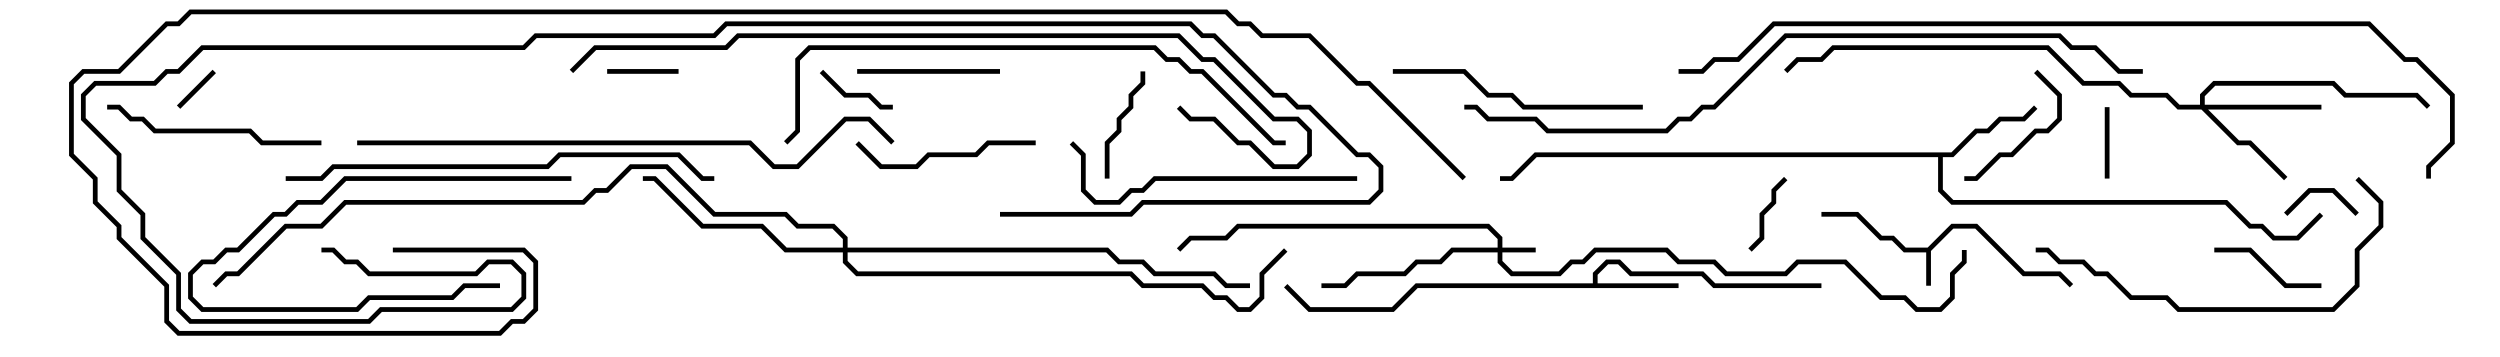 <svg version="1.1" width="105" height="15" xmlns="http://www.w3.org/2000/svg"><path d="M80.959,10.4L81.959,9.4L83.041,9.4L85.041,11.4L86.541,11.4L87.071,11.929L86.929,12.071L86.459,11.6L84.959,11.6L82.959,9.6L82.041,9.6L81.1,10.541L81.1,12L80.9,12L80.9,10.6L79.959,10.6L79.459,10.1L78.959,10.1L77.959,9.1L76.5,9.1L76.5,8.9L78.041,8.9L79.041,9.9L79.541,9.9L80.041,10.4z" stroke="none"/><path d="M66.9,11.9L66.9,11.459L67.459,10.9L68.041,10.9L68.541,11.4L71.541,11.4L72.041,11.9L76.5,11.9L76.5,12.1L71.959,12.1L71.459,11.6L68.459,11.6L67.959,11.1L67.541,11.1L67.1,11.541L67.1,11.9L70.5,11.9L70.5,12.1L59.541,12.1L58.541,13.1L54.959,13.1L53.929,12.071L54.071,11.929L55.041,12.9L58.459,12.9L59.459,11.9z" stroke="none"/><path d="M81.959,6.4L82.959,5.4L83.459,5.4L83.959,4.9L84.959,4.9L85.429,4.429L85.571,4.571L85.041,5.1L84.041,5.1L83.541,5.6L83.041,5.6L82.041,6.6L81.6,6.6L81.6,7.959L82.041,8.4L93.541,8.4L94.541,9.4L95.041,9.4L95.541,9.9L96.459,9.9L97.429,8.929L97.571,9.071L96.541,10.1L95.459,10.1L94.959,9.6L94.459,9.6L93.459,8.6L81.959,8.6L81.4,8.041L81.4,6.6L64.541,6.6L63.541,7.6L63,7.6L63,7.4L63.459,7.4L64.459,6.4z" stroke="none"/><path d="M62.9,10.4L62.9,10.041L62.459,9.6L52.041,9.6L51.541,10.1L50.041,10.1L49.571,10.571L49.429,10.429L49.959,9.9L51.459,9.9L51.959,9.4L62.541,9.4L63.1,9.959L63.1,10.4L64.5,10.4L64.5,10.6L63.1,10.6L63.1,10.959L63.541,11.4L65.459,11.4L65.959,10.9L66.459,10.9L66.959,10.4L70.041,10.4L70.541,10.9L72.041,10.9L72.541,11.4L74.959,11.4L75.459,10.9L77.541,10.9L79.041,12.4L80.041,12.4L80.541,12.9L81.459,12.9L81.9,12.459L81.9,11.459L82.4,10.959L82.4,10.5L82.6,10.5L82.6,11.041L82.1,11.541L82.1,12.541L81.541,13.1L80.459,13.1L79.959,12.6L78.959,12.6L77.459,11.1L75.541,11.1L75.041,11.6L72.459,11.6L71.959,11.1L70.459,11.1L69.959,10.6L67.041,10.6L66.541,11.1L66.041,11.1L65.541,11.6L63.459,11.6L62.9,11.041L62.9,10.6L61.041,10.6L60.541,11.1L59.541,11.1L59.041,11.6L57.041,11.6L56.541,12.1L55.5,12.1L55.5,11.9L56.459,11.9L56.959,11.4L58.959,11.4L59.459,10.9L60.459,10.9L60.959,10.4z" stroke="none"/><path d="M92.4,4.4L92.4,3.959L92.959,3.4L98.041,3.4L98.541,3.9L101.541,3.9L102.071,4.429L101.929,4.571L101.459,4.1L98.459,4.1L97.959,3.6L93.041,3.6L92.6,4.041L92.6,4.4L97.5,4.4L97.5,4.6L92.741,4.6L94.041,5.9L94.541,5.9L96.071,7.429L95.929,7.571L94.459,6.1L93.959,6.1L92.459,4.6L91.459,4.6L90.959,4.1L89.459,4.1L88.959,3.6L87.459,3.6L85.959,2.1L77.041,2.1L76.541,2.6L75.541,2.6L75.071,3.071L74.929,2.929L75.459,2.4L76.459,2.4L76.959,1.9L86.041,1.9L87.541,3.4L89.041,3.4L89.541,3.9L91.041,3.9L91.541,4.4z" stroke="none"/><path d="M35.4,10.4L35.4,10.041L34.959,9.6L33.459,9.6L32.959,9.1L29.959,9.1L27.959,7.1L26.541,7.1L25.541,8.1L25.041,8.1L24.541,8.6L14.541,8.6L13.541,9.6L12.041,9.6L10.041,11.6L9.541,11.6L9.071,12.071L8.929,11.929L9.459,11.4L9.959,11.4L11.959,9.4L13.459,9.4L14.459,8.4L24.459,8.4L24.959,7.9L25.459,7.9L26.459,6.9L28.041,6.9L30.041,8.9L33.041,8.9L33.541,9.4L35.041,9.4L35.6,9.959L35.6,10.4L46.541,10.4L47.041,10.9L48.041,10.9L48.541,11.4L51.041,11.4L51.541,11.9L52.5,11.9L52.5,12.1L51.459,12.1L50.959,11.6L48.459,11.6L47.959,11.1L46.959,11.1L46.459,10.6L35.6,10.6L35.6,10.959L36.041,11.4L47.541,11.4L48.041,11.9L50.541,11.9L51.041,12.4L51.541,12.4L52.041,12.9L52.459,12.9L52.9,12.459L52.9,11.459L53.929,10.429L54.071,10.571L53.1,11.541L53.1,12.541L52.541,13.1L51.959,13.1L51.459,12.6L50.959,12.6L50.459,12.1L47.959,12.1L47.459,11.6L35.959,11.6L35.4,11.041L35.4,10.6L32.959,10.6L31.959,9.6L29.459,9.6L27.459,7.6L27,7.6L27,7.4L27.541,7.4L29.541,9.4L32.041,9.4L33.041,10.4z" stroke="none"/><path d="M8.929,2.929L9.071,3.071L7.571,4.571L7.429,4.429z" stroke="none"/><path d="M88.6,7.5L88.4,7.5L88.4,4.5L88.6,4.5z" stroke="none"/><path d="M28.5,2.9L28.5,3.1L25.5,3.1L25.5,2.9z" stroke="none"/><path d="M96.071,9.071L95.929,8.929L96.959,7.9L98.041,7.9L99.071,8.929L98.929,9.071L97.959,8.1L97.041,8.1z" stroke="none"/><path d="M73.571,10.571L73.429,10.429L73.9,9.959L73.9,8.959L74.4,8.459L74.4,7.959L74.929,7.429L75.071,7.571L74.6,8.041L74.6,8.541L74.1,9.041L74.1,10.041z" stroke="none"/><path d="M34.429,3.071L34.571,2.929L35.541,3.9L36.541,3.9L37.041,4.4L37.5,4.4L37.5,4.6L36.959,4.6L36.459,4.1L35.459,4.1z" stroke="none"/><path d="M97.5,11.9L97.5,12.1L95.959,12.1L94.459,10.6L93,10.6L93,10.4L94.541,10.4L96.041,11.9z" stroke="none"/><path d="M47.9,3L48.1,3L48.1,3.541L47.6,4.041L47.6,4.541L47.1,5.041L47.1,5.541L46.6,6.041L46.6,7.5L46.4,7.5L46.4,5.959L46.9,5.459L46.9,4.959L47.4,4.459L47.4,3.959L47.9,3.459z" stroke="none"/><path d="M85.429,3.071L85.571,2.929L86.6,3.959L86.6,5.041L86.041,5.6L85.541,5.6L84.541,6.6L84.041,6.6L83.041,7.6L82.5,7.6L82.5,7.4L82.959,7.4L83.959,6.4L84.459,6.4L85.459,5.4L85.959,5.4L86.4,4.959L86.4,4.041z" stroke="none"/><path d="M24,7.4L24,7.6L14.541,7.6L13.541,8.6L12.541,8.6L12.041,9.1L11.541,9.1L10.041,10.6L9.541,10.6L9.041,11.1L8.541,11.1L8.1,11.541L8.1,12.459L8.541,12.9L14.959,12.9L15.459,12.4L18.959,12.4L19.459,11.9L21,11.9L21,12.1L19.541,12.1L19.041,12.6L15.541,12.6L15.041,13.1L8.459,13.1L7.9,12.541L7.9,11.459L8.459,10.9L8.959,10.9L9.459,10.4L9.959,10.4L11.459,8.9L11.959,8.9L12.459,8.4L13.459,8.4L14.459,7.4z" stroke="none"/><path d="M42,2.9L42,3.1L36,3.1L36,2.9z" stroke="none"/><path d="M43.5,5.9L43.5,6.1L41.541,6.1L41.041,6.6L39.041,6.6L38.541,7.1L36.959,7.1L35.929,6.071L36.071,5.929L37.041,6.9L38.459,6.9L38.959,6.4L40.959,6.4L41.459,5.9z" stroke="none"/><path d="M4.5,4.6L4.5,4.4L5.041,4.4L5.541,4.9L6.041,4.9L6.541,5.4L10.541,5.4L11.041,5.9L13.5,5.9L13.5,6.1L10.959,6.1L10.459,5.6L6.459,5.6L5.959,5.1L5.459,5.1L4.959,4.6z" stroke="none"/><path d="M58.5,3.1L58.5,2.9L61.541,2.9L62.541,3.9L63.541,3.9L64.041,4.4L69,4.4L69,4.6L63.959,4.6L63.459,4.1L62.459,4.1L61.459,3.1z" stroke="none"/><path d="M57,7.4L57,7.6L48.541,7.6L48.041,8.1L47.541,8.1L47.041,8.6L45.959,8.6L45.4,8.041L45.4,6.541L44.929,6.071L45.071,5.929L45.6,6.459L45.6,7.959L46.041,8.4L46.959,8.4L47.459,7.9L47.959,7.9L48.459,7.4z" stroke="none"/><path d="M98.929,7.571L99.071,7.429L100.1,8.459L100.1,9.541L99.1,10.541L99.1,12.041L98.041,13.1L91.459,13.1L90.959,12.6L89.459,12.6L88.459,11.6L87.959,11.6L87.459,11.1L86.459,11.1L85.959,10.6L85.5,10.6L85.5,10.4L86.041,10.4L86.541,10.9L87.541,10.9L88.041,11.4L88.541,11.4L89.541,12.4L91.041,12.4L91.541,12.9L97.959,12.9L98.9,11.959L98.9,10.459L99.9,9.459L99.9,8.541z" stroke="none"/><path d="M12,7.6L12,7.4L13.459,7.4L13.959,6.9L22.959,6.9L23.459,6.4L28.541,6.4L29.541,7.4L30,7.4L30,7.6L29.459,7.6L28.459,6.6L23.541,6.6L23.041,7.1L14.041,7.1L13.541,7.6z" stroke="none"/><path d="M54,5.9L54,6.1L53.459,6.1L50.459,3.1L49.959,3.1L49.459,2.6L48.959,2.6L48.459,2.1L34.041,2.1L33.6,2.541L33.6,5.541L33.071,6.071L32.929,5.929L33.4,5.459L33.4,2.459L33.959,1.9L48.541,1.9L49.041,2.4L49.541,2.4L50.041,2.9L50.541,2.9L53.541,5.9z" stroke="none"/><path d="M15,6.1L15,5.9L31.541,5.9L32.541,6.9L33.459,6.9L35.459,4.9L36.541,4.9L37.571,5.929L37.429,6.071L36.459,5.1L35.541,5.1L33.541,7.1L32.459,7.1L31.459,6.1z" stroke="none"/><path d="M24.071,3.071L23.929,2.929L24.959,1.9L30.459,1.9L30.959,1.4L49.541,1.4L50.541,2.4L51.041,2.4L53.541,4.9L54.541,4.9L55.1,5.459L55.1,6.541L54.541,7.1L53.459,7.1L52.459,6.1L51.959,6.1L50.959,5.1L49.959,5.1L49.429,4.571L49.571,4.429L50.041,4.9L51.041,4.9L52.041,5.9L52.541,5.9L53.541,6.9L54.459,6.9L54.9,6.459L54.9,5.541L54.459,5.1L53.459,5.1L50.959,2.6L50.459,2.6L49.459,1.6L31.041,1.6L30.541,2.1L25.041,2.1z" stroke="none"/><path d="M90,2.9L90,3.1L88.959,3.1L87.959,2.1L86.959,2.1L86.459,1.6L75.041,1.6L72.041,4.6L71.541,4.6L71.041,5.1L70.541,5.1L70.041,5.6L64.959,5.6L64.459,5.1L62.459,5.1L61.959,4.6L61.5,4.6L61.5,4.4L62.041,4.4L62.541,4.9L64.541,4.9L65.041,5.4L69.959,5.4L70.459,4.9L70.959,4.9L71.459,4.4L71.959,4.4L74.959,1.4L86.541,1.4L87.041,1.9L88.041,1.9L89.041,2.9z" stroke="none"/><path d="M13.5,10.6L13.5,10.4L14.041,10.4L14.541,10.9L15.041,10.9L15.541,11.4L19.959,11.4L20.459,10.9L21.541,10.9L22.1,11.459L22.1,12.541L21.541,13.1L16.041,13.1L15.541,13.6L7.959,13.6L7.4,13.041L7.4,11.541L5.9,10.041L5.9,9.041L4.9,8.041L4.9,6.541L3.4,5.041L3.4,3.959L3.959,3.4L6.459,3.4L6.959,2.9L7.459,2.9L8.459,1.9L21.959,1.9L22.459,1.4L29.959,1.4L30.459,0.9L50.041,0.9L50.541,1.4L51.041,1.4L53.541,3.9L54.041,3.9L54.541,4.4L55.041,4.4L57.041,6.4L57.541,6.4L58.1,6.959L58.1,8.041L57.541,8.6L48.041,8.6L47.541,9.1L42,9.1L42,8.9L47.459,8.9L47.959,8.4L57.459,8.4L57.9,7.959L57.9,7.041L57.459,6.6L56.959,6.6L54.959,4.6L54.459,4.6L53.959,4.1L53.459,4.1L50.959,1.6L50.459,1.6L49.959,1.1L30.541,1.1L30.041,1.6L22.541,1.6L22.041,2.1L8.541,2.1L7.541,3.1L7.041,3.1L6.541,3.6L4.041,3.6L3.6,4.041L3.6,4.959L5.1,6.459L5.1,7.959L6.1,8.959L6.1,9.959L7.6,11.459L7.6,12.959L8.041,13.4L15.459,13.4L15.959,12.9L21.459,12.9L21.9,12.459L21.9,11.541L21.459,11.1L20.541,11.1L20.041,11.6L15.459,11.6L14.959,11.1L14.459,11.1L13.959,10.6z" stroke="none"/><path d="M70.5,3.1L70.5,2.9L71.459,2.9L71.959,2.4L72.959,2.4L74.459,0.9L99.541,0.9L101.041,2.4L101.541,2.4L103.1,3.959L103.1,6.041L102.1,7.041L102.1,7.5L101.9,7.5L101.9,6.959L102.9,5.959L102.9,4.041L101.459,2.6L100.959,2.6L99.459,1.1L74.541,1.1L73.041,2.6L72.041,2.6L71.541,3.1z" stroke="none"/><path d="M61.571,7.429L61.429,7.571L57.459,3.6L56.959,3.6L54.959,1.6L52.959,1.6L52.459,1.1L51.959,1.1L51.459,0.6L8.041,0.6L7.541,1.1L7.041,1.1L5.041,3.1L3.541,3.1L3.1,3.541L3.1,6.459L4.1,7.459L4.1,8.459L5.1,9.459L5.1,9.959L7.1,11.959L7.1,13.459L7.541,13.9L20.959,13.9L21.459,13.4L21.959,13.4L22.4,12.959L22.4,11.041L21.959,10.6L16.5,10.6L16.5,10.4L22.041,10.4L22.6,10.959L22.6,13.041L22.041,13.6L21.541,13.6L21.041,14.1L7.459,14.1L6.9,13.541L6.9,12.041L4.9,10.041L4.9,9.541L3.9,8.541L3.9,7.541L2.9,6.541L2.9,3.459L3.459,2.9L4.959,2.9L6.959,0.9L7.459,0.9L7.959,0.4L51.541,0.4L52.041,0.9L52.541,0.9L53.041,1.4L55.041,1.4L57.041,3.4L57.541,3.4z" stroke="none"/></svg>